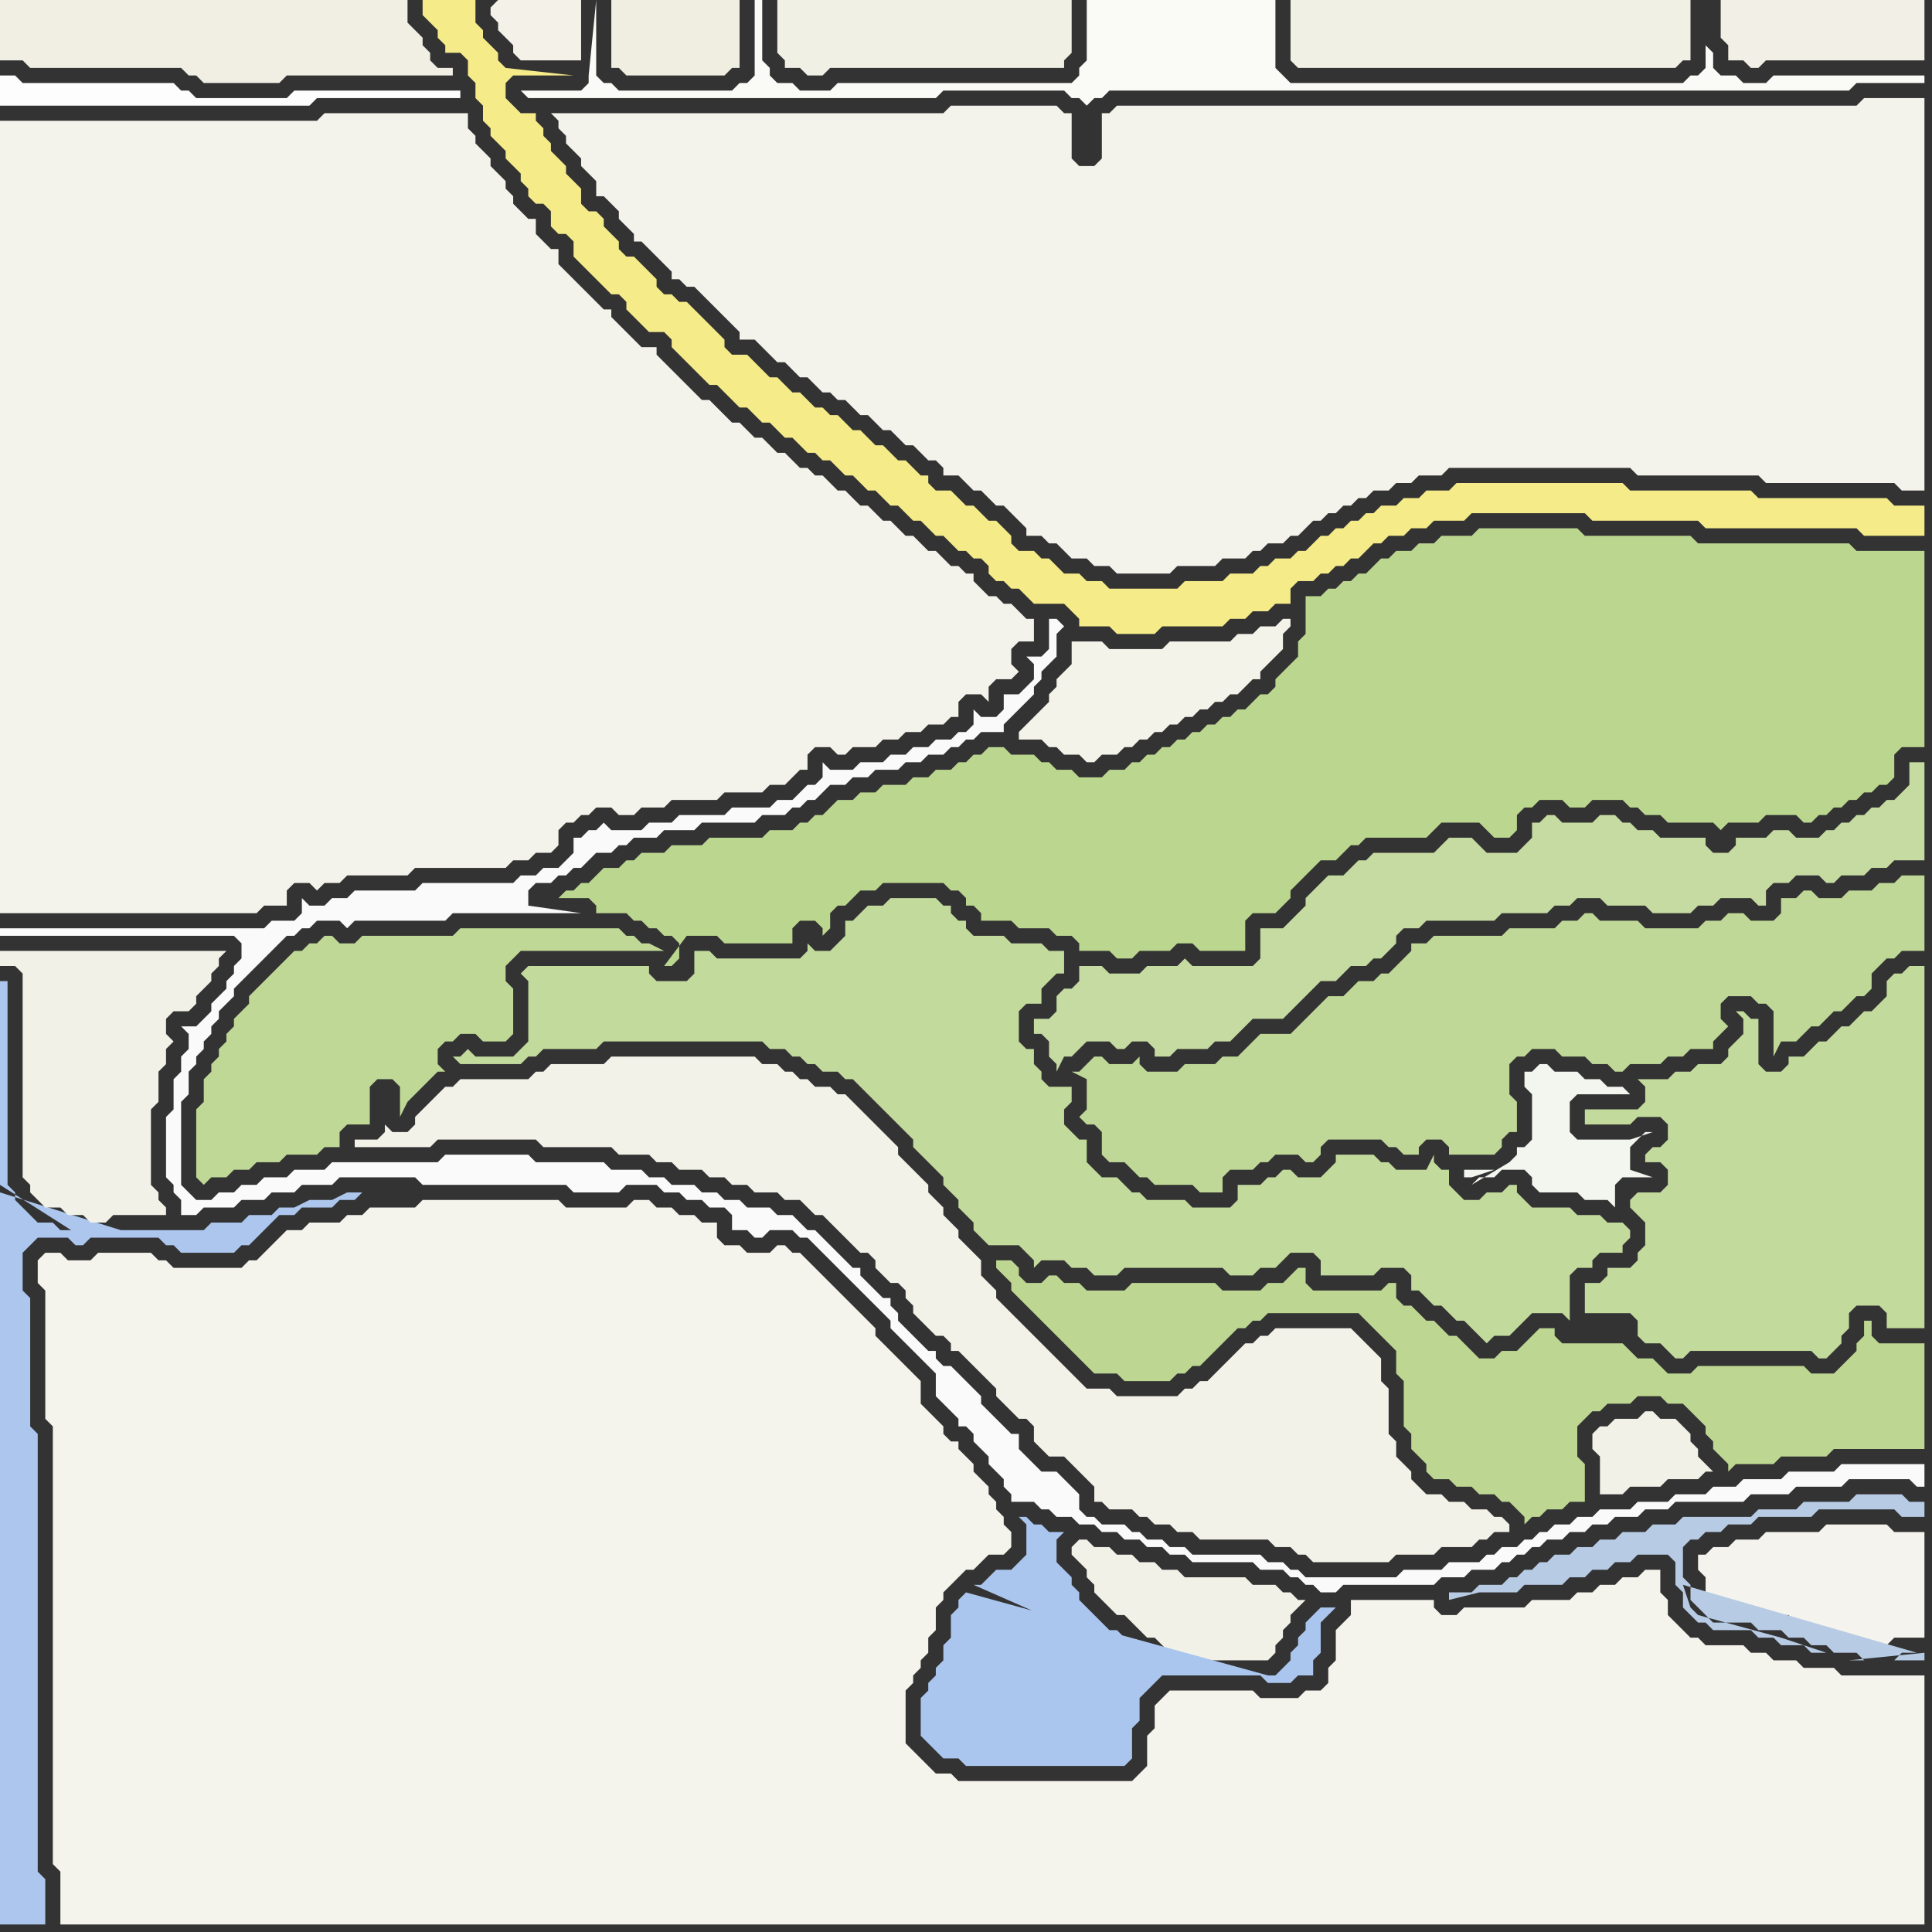 <svg width="256" height="256" xmlns="http://www.w3.org/2000/svg"><rect width="100%" height="100%" fill="#333333" stroke="none"/><script> 
var tempColor;
function hoverPath(evt){
obj = evt.target;
tempColor = obj.getAttribute("fill");
obj.setAttribute("fill","red");
//alert(tempColor);
//obj.setAttribute("stroke","red");}
function recoverPath(evt){
obj = evt.target;
obj.setAttribute("fill", tempColor);
//obj.setAttribute("stroke", tempColor);
}</script><path onmouseover="hoverPath(evt)" onmouseout="recoverPath(evt)" fill="rgb(253,253,253)" d="M  1,10l -1,0 0,4 41,0 1,-1 19,0 0,-1 -22,0 -1,1 -12,0 -1,-1 -1,0 -1,-1 -20,0 -1,-1Z"/>
<path onmouseover="hoverPath(evt)" onmouseout="recoverPath(evt)" fill="rgb(244,243,235)" d="M  0,18l 0,103 34,0 1,-1 3,0 0,-2 1,-1 2,0 1,1 1,-1 2,0 1,-1 8,0 1,-1 12,0 1,-1 2,0 1,-1 2,0 1,-1 0,-2 1,-1 1,0 1,-1 1,0 1,-1 2,0 1,1 2,0 1,-1 3,0 1,-1 6,0 1,-1 5,0 1,-1 2,0 1,-1 1,-1 1,0 0,-2 1,-1 2,0 1,1 1,0 1,-1 3,0 1,-1 2,0 1,-1 2,0 1,-1 2,0 1,-1 1,0 0,-2 1,-1 2,0 1,1 0,-2 1,-1 2,0 1,-1 -1,-1 0,-2 1,-1 2,0 0,-3 -1,0 -1,-1 -1,-1 -1,0 -1,-1 -1,0 -1,-1 -1,-1 0,-1 -1,0 -1,-1 -1,0 -1,-1 -1,-1 -1,0 -1,-1 -1,-1 -1,0 -1,-1 -1,-1 -1,0 -1,-1 -1,-1 -1,0 -1,-1 -1,-1 -1,0 -1,-1 -1,-1 -1,0 -1,-1 -1,0 -1,-1 -1,-1 -1,0 -1,-1 -1,-1 -1,0 -1,-1 -1,-1 -1,0 -1,-1 -1,-1 -1,-1 -1,0 -1,-1 -1,-1 -1,-1 -1,-1 -1,-1 -1,-1 0,-1 -2,0 -1,-1 -1,-1 -1,-1 -1,-1 0,-1 -1,0 -1,-1 -1,-1 -1,-1 -1,-1 -1,-1 -1,-1 0,-2 -1,0 -1,-1 -1,-1 0,-2 -1,0 -1,-1 -1,-1 0,-1 -1,-1 0,-1 -1,-1 -1,-1 0,-1 -1,-1 -1,-1 0,-1 -1,-1 0,-2 -19,0 -1,1 -42,0Z"/>
<path onmouseover="hoverPath(evt)" onmouseout="recoverPath(evt)" fill="rgb(172,198,237)" d="M  0,158l 0,97 6,0 0,-6 -1,-1 0,-58 -1,-1 0,-17 -1,-1 0,-5 1,-1 1,-1 4,0 1,1 1,0 1,-1 9,0 1,1 1,0 1,1 7,0 1,-1 1,0 1,-1 1,-1 1,-1 1,-1 2,0 1,-1 4,0 1,-1 2,0 1,-1 -2,0 -2,1 -3,0 -2,1 -2,0 -1,1 -3,0 -1,1 -4,0 -1,1 -11,0 -16,-5 11,6 -1,-1 -2,0 -1,-1 -2,0 -1,-1 -1,-1 -1,-1 0,-1 -1,-1 0,-27 -1,0 0,27 11,7 -11,-6Z"/>
<path onmouseover="hoverPath(evt)" onmouseout="recoverPath(evt)" fill="rgb(242,241,231)" d="M  3,129l 0,27 1,1 0,1 1,1 1,1 2,0 1,1 2,0 1,1 2,0 1,-1 7,0 0,-1 -1,-1 0,-1 -1,-1 0,-10 1,-1 0,-4 1,-1 0,-2 1,-1 -1,-1 0,-2 1,-1 2,0 1,-1 0,-1 1,-1 1,-1 0,-1 1,-1 0,-1 1,-1 -30,0 0,2 2,0 1,1Z"/>
<path onmouseover="hoverPath(evt)" onmouseout="recoverPath(evt)" fill="rgb(191,216,150)" d="M  37,128l 0,0 -1,1 -1,1 -1,1 -1,1 0,1 -1,1 -1,1 0,1 -1,1 0,1 -1,1 0,1 -1,1 0,1 -1,1 0,3 -1,1 0,9 1,1 1,-1 2,0 1,-1 2,0 1,-1 3,0 1,-1 4,0 1,-1 2,0 0,-2 1,-1 3,0 0,-5 1,-1 2,0 1,1 0,4 1,-2 3,-3 1,-1 1,0 -1,-1 0,-2 1,-1 1,0 1,-1 2,0 1,1 3,0 1,-1 0,-6 -1,-1 0,-2 1,-1 1,-1 19,0 -2,-1 -1,0 -1,-1 -1,0 -1,-1 -21,0 -1,1 -12,0 -1,1 -2,0 -1,-1 -1,0 -1,1 -1,0 -1,1 -1,0 -1,1 -1,1Z"/>
<path onmouseover="hoverPath(evt)" onmouseout="recoverPath(evt)" fill="rgb(243,242,233)" d="M  57,146l 0,0 -1,1 -1,1 0,1 -1,1 -2,0 -1,-1 0,1 -1,1 -3,0 0,1 10,0 1,-1 13,0 1,1 9,0 1,1 4,0 1,1 2,0 1,1 3,0 1,1 2,0 1,1 2,0 1,1 3,0 1,1 2,0 1,1 1,1 1,0 1,1 2,2 1,1 1,1 1,0 1,1 0,1 1,1 1,1 1,0 1,1 0,1 1,1 0,1 1,1 1,1 1,1 1,0 1,1 0,1 1,0 1,1 1,1 1,1 1,1 1,1 0,1 1,1 1,1 1,1 1,0 1,1 0,2 1,1 1,1 2,0 1,1 1,1 1,1 1,1 0,2 1,0 1,1 3,0 1,1 1,0 1,1 2,0 1,1 2,0 1,1 9,0 1,1 2,0 1,1 1,0 1,1 10,0 1,-1 5,0 1,-1 4,0 1,-1 1,0 1,-1 2,0 0,-1 -1,-1 -1,0 -1,-1 -2,0 -1,-1 -2,0 -1,-1 -2,0 -1,-1 -1,-1 0,-1 -1,-1 -1,-1 0,-2 -1,-1 0,-6 -1,-1 0,-3 -1,-1 -1,-1 -1,-1 -1,-1 -10,0 -1,1 -1,0 -1,1 -1,0 -1,1 -1,1 -1,1 -1,1 -1,1 -1,0 -1,1 -1,0 -1,1 -8,0 -1,-1 -3,0 -1,-1 -1,-1 -1,-1 -6,-6 -1,-1 -1,-1 -1,-1 0,-1 -1,-1 -1,-1 0,-2 -2,-2 -1,-1 0,-1 -1,-1 -1,-1 0,-1 -1,-1 -1,-1 0,-1 -1,-1 -1,-1 -1,-1 -1,-1 0,-1 -1,-1 -1,-1 -1,-1 -1,-1 -1,-1 -1,-1 -1,-1 -1,0 -1,-1 -2,0 -1,-1 -1,0 -1,-1 -1,0 -1,-1 -2,0 -1,-1 -19,0 -1,1 -7,0 -1,1 -1,0 -1,1 -9,0 -1,1 -1,0 -1,1 -1,1Z"/>
<path onmouseover="hoverPath(evt)" onmouseout="recoverPath(evt)" fill="rgb(195,218,157)" d="M  98,127l -3,0 -1,-1 -2,0 0,3 -1,1 -4,0 -1,-1 0,-1 -16,0 -1,1 0,0 1,1 0,8 -2,2 -5,0 -1,-1 -1,1 -1,0 1,1 8,0 1,-1 1,0 1,-1 7,0 1,-1 21,0 1,1 2,0 1,1 1,0 1,1 1,0 1,1 2,0 1,1 1,0 1,1 1,1 1,1 1,1 1,1 1,1 1,1 1,1 0,1 1,1 1,1 1,1 1,1 0,1 1,1 1,1 0,1 1,1 1,1 0,1 1,1 1,1 4,0 1,1 1,1 0,1 1,-1 3,0 1,1 2,0 1,1 3,0 1,-1 13,0 1,1 3,0 1,-1 2,0 1,-1 1,-1 3,0 1,1 0,2 7,0 1,-1 3,0 1,1 0,2 1,0 1,1 1,1 1,0 1,1 1,1 1,0 1,1 1,1 1,1 1,-1 2,0 1,-1 2,-2 4,0 1,1 0,-6 1,-1 2,0 0,-1 1,-1 3,0 0,-1 1,-1 0,-1 -1,-1 -2,0 -1,-1 -3,0 -1,-1 -5,0 -1,-1 -1,-1 0,-1 -1,0 -1,1 -2,0 -1,1 -2,0 -1,-1 -1,-1 0,-2 -1,0 -1,-1 0,-1 -1,2 -4,0 -1,-1 -1,0 -1,-1 -5,0 0,1 -1,1 -1,1 -3,0 -1,-1 -1,0 -1,1 -1,0 -1,1 -3,0 0,2 -1,1 -5,0 -1,-1 -5,0 -1,-1 -1,0 -1,-1 -1,-1 -2,0 -1,-1 -1,-1 0,-3 -1,0 -1,-1 -1,-1 0,-2 1,-1 0,-2 -3,0 -1,-1 0,-1 -1,-1 0,-2 -1,0 -1,-1 0,-4 1,-1 2,0 0,-2 1,-1 1,-1 1,0 0,-3 -2,0 -1,-1 -4,0 -1,-1 -4,0 -1,-1 0,-1 -1,0 -1,-1 0,-1 -1,0 -1,-1 -6,0 -1,1 -2,0 -1,1 -1,1 -1,0 0,2 -1,1 -1,1 -2,0 -1,-1 0,1 -1,1 -8,0 111,49 0,0 -111,-49Z"/>
<path onmouseover="hoverPath(evt)" onmouseout="recoverPath(evt)" fill="rgb(191,216,151)" d="M  143,142l -1,0 2,1 0,4 -1,1 1,1 1,0 1,1 0,3 1,1 2,0 1,1 1,1 1,0 1,1 5,0 1,1 3,0 0,-2 1,-1 3,0 1,-1 1,0 1,-1 3,0 1,1 1,0 1,-1 0,-1 1,-1 7,0 1,1 1,0 1,1 2,0 0,-1 1,-1 2,0 1,1 0,1 6,0 1,-1 0,-1 1,-1 1,0 0,-4 -1,-1 0,-4 1,-1 1,0 1,-1 3,0 1,1 3,0 1,1 2,0 1,1 1,0 1,-1 4,0 1,-1 2,0 1,-1 3,0 0,-1 1,-1 1,-1 -1,-1 0,-2 1,-1 3,0 1,1 1,0 1,1 0,6 1,-2 2,0 2,-2 1,0 1,-1 1,-1 1,0 1,-1 1,-1 1,0 1,-1 0,-2 1,-1 1,-1 1,0 1,-1 3,0 0,-10 -3,0 -1,1 -2,0 -1,1 -3,0 -1,1 -3,0 -1,-1 -1,0 -1,1 -2,0 0,2 -1,1 -3,0 -1,-1 -2,0 -1,1 -2,0 -1,1 -7,0 -1,-1 -5,0 -1,-1 -1,0 -1,1 -2,0 -1,1 -6,0 -1,1 -9,0 -1,1 -2,0 0,1 -1,1 -1,1 -1,1 -1,0 -1,1 -2,0 -1,1 -1,1 -2,0 -1,1 -1,1 -1,1 -1,1 -1,1 -4,0 -1,1 -1,1 -1,1 -2,0 -1,1 -4,0 -1,1 -4,0 -1,-1 0,-1 -1,1 -3,0 -1,-1 -1,0 -2,2Z"/>
<path onmouseover="hoverPath(evt)" onmouseout="recoverPath(evt)" fill="rgb(242,241,231)" d="M  142,206l 0,0 1,1 1,1 0,1 1,1 0,1 1,1 1,1 1,1 1,0 1,1 1,1 1,1 1,0 1,1 1,1 1,1 12,0 1,-1 0,-1 1,-1 0,-1 1,-1 0,-1 2,-2 -1,0 -1,-1 -1,0 -1,-1 -3,0 -1,-1 -8,0 -1,-1 -2,0 -1,-1 -2,0 -1,-1 -2,0 -1,-1 -2,0 -1,-1 -1,0 -1,1Z"/>
<path onmouseover="hoverPath(evt)" onmouseout="recoverPath(evt)" fill="rgb(244,243,234)" d="M  143,85l -1,0 0,3 -1,1 -1,1 0,1 -1,1 0,1 -1,1 -1,1 -1,1 -1,1 0,1 3,0 1,1 1,0 1,1 2,0 1,1 1,0 1,-1 2,0 1,-1 1,0 1,-1 1,0 1,-1 1,0 1,-1 1,0 1,-1 1,0 1,-1 1,0 1,-1 1,0 1,-1 1,0 1,-1 1,-1 1,0 0,-1 1,-1 1,-1 1,-1 0,-2 1,-1 0,-1 -1,0 -1,1 -2,0 -1,1 -2,0 -1,1 -8,0 -1,1 -7,0 -1,-1Z"/>
<path onmouseover="hoverPath(evt)" onmouseout="recoverPath(evt)" fill="rgb(242,241,231)" d="M  223,196l 2,0 1,-1 1,0 -1,-1 0,0 -1,-1 0,-1 -1,-1 0,-1 -1,-1 -1,-1 -2,0 -1,-1 -1,0 -1,1 -3,0 -1,1 -1,0 -1,1 0,2 1,1 0,5 3,0 1,-1 4,0 1,-1Z"/>
<path onmouseover="hoverPath(evt)" onmouseout="recoverPath(evt)" fill="rgb(244,243,237)" d="M  226,206l -1,0 0,2 1,1 0,2 1,1 1,1 5,0 1,1 3,0 1,1 2,0 1,1 2,0 1,1 3,0 1,1 2,0 1,-1 4,0 0,-14 -4,0 -1,-1 -8,0 -1,1 -7,0 -1,1 -3,0 -1,1 -2,0 -1,1Z"/>
<path onmouseover="hoverPath(evt)" onmouseout="recoverPath(evt)" fill="rgb(249,250,249)" d="M  1,123l -1,0 0,1 31,0 1,1 0,2 -1,1 0,1 -1,1 0,1 -1,1 -1,1 0,1 -1,1 -1,1 -2,0 1,1 0,2 -1,1 0,2 -1,1 0,4 -1,1 0,8 1,1 0,1 1,1 0,2 2,0 1,-1 4,0 1,-1 3,0 1,-1 3,0 1,-1 4,0 1,-1 10,0 1,1 19,0 1,1 6,0 1,-1 4,0 1,1 2,0 1,1 2,0 1,1 2,0 1,1 0,2 2,0 1,1 1,0 1,-1 3,0 1,1 1,0 1,1 1,1 1,1 1,1 1,1 1,1 1,1 2,2 1,1 1,1 0,1 1,1 1,1 1,1 1,1 1,1 1,1 0,3 1,1 1,1 1,1 0,1 1,0 1,1 0,1 1,1 1,1 0,1 1,1 1,1 0,1 1,1 0,1 3,0 1,1 1,0 1,1 2,0 1,1 2,0 1,1 2,0 1,1 2,0 1,1 2,0 1,1 2,0 1,1 8,0 1,1 3,0 1,1 1,0 1,1 1,0 1,1 2,0 1,-1 12,0 1,-1 3,0 1,-1 3,0 1,-1 1,0 1,-1 1,0 1,-1 1,0 1,-1 2,0 1,-1 2,0 1,-1 2,0 1,-1 3,0 1,-1 3,0 1,-1 9,0 1,-1 5,0 1,-1 6,0 1,-1 8,0 1,1 1,0 0,-3 -11,0 -1,1 -6,0 -1,1 -5,0 -1,1 -3,0 -1,1 -4,0 -1,1 -4,0 -1,1 -4,0 -1,1 -2,0 -1,1 -2,0 -1,1 -1,0 -1,1 -1,0 -1,1 -2,0 -1,1 -1,0 -1,1 -4,0 -1,1 -5,0 -1,1 -12,0 -1,-1 -1,0 -1,-1 -2,0 -1,-1 -9,0 -1,-1 -2,0 -1,-1 -2,0 -1,-1 -1,0 -1,-1 -3,0 -1,-1 -1,0 -1,-1 0,-2 -1,-1 -1,-1 -1,-1 -2,0 -1,-1 -1,-1 -1,-1 0,-2 -1,0 -1,-1 -1,-1 -1,-1 -1,-1 0,-1 -1,-1 -1,-1 -1,-1 -1,-1 -1,0 -1,-1 0,-1 -1,0 -1,-1 -1,-1 -1,-1 -1,-1 0,-1 -1,-1 0,-1 -1,0 -1,-1 -1,-1 -1,-1 0,-1 -1,0 -3,-3 -1,-1 -1,-1 -1,0 -1,-1 -1,-1 -2,0 -1,-1 -3,0 -1,-1 -2,0 -1,-1 -2,0 -1,-1 -3,0 -1,-1 -2,0 -1,-1 -4,0 -1,-1 -9,0 -1,-1 -11,0 -1,1 -14,0 -1,1 -4,0 -1,1 -3,0 -1,1 -2,0 -1,1 -2,0 -1,1 -2,0 -2,-2 0,-11 1,-1 0,-3 1,-1 0,-1 1,-1 0,-1 1,-1 0,-1 1,-1 0,-1 2,-2 0,-1 1,-1 1,-1 1,-1 1,-1 2,-2 1,-1 1,0 1,-1 1,0 1,-1 3,0 1,1 1,-1 12,0 1,-1 17,0 -7,-1 0,-2 1,-1 2,0 1,-1 1,0 1,-1 1,0 1,-1 1,-1 2,0 1,-1 1,0 1,-1 3,0 1,-1 4,0 1,-1 7,0 1,-1 3,0 1,-1 1,0 1,-1 1,0 1,-1 1,-1 2,0 1,-1 2,0 1,-1 3,0 1,-1 2,0 1,-1 2,0 1,-1 1,0 1,-1 1,0 1,-1 3,0 0,-1 2,-2 1,-1 1,-1 0,-1 1,-1 0,-1 1,-1 1,-1 0,-3 1,-1 -1,-1 -1,0 0,4 -1,1 -2,0 1,1 0,2 -1,1 -1,1 -2,0 0,2 -1,1 -2,0 -1,-1 0,2 -1,1 -1,0 -1,1 -2,0 -1,1 -2,0 -1,1 -2,0 -1,1 -3,0 -1,1 -3,0 -1,-1 0,2 -1,1 -1,0 -1,1 -1,1 -2,0 -1,1 -5,0 -1,1 -6,0 -1,1 -3,0 -1,1 -4,0 -1,-1 -1,1 -1,0 -1,1 -1,0 0,2 -1,1 -1,1 -2,0 -1,1 -2,0 -1,1 -12,0 -1,1 -8,0 -1,1 -2,0 -1,1 -2,0 -1,-1 0,2 -1,1 -3,0 -1,1Z"/>
<path onmouseover="hoverPath(evt)" onmouseout="recoverPath(evt)" fill="rgb(244,243,236)" d="M  5,167l 0,3 1,1 0,17 1,1 0,58 1,1 0,7 247,0 0,-33 -11,0 -1,-1 -4,0 -1,-1 -3,0 -1,-1 -2,0 -1,-1 -5,0 -1,-1 -1,0 -1,-1 -1,-1 -1,-1 0,-2 -1,-1 0,-3 -2,0 -1,1 -2,0 -1,1 -2,0 -1,1 -2,0 -1,1 -5,0 -1,1 -8,0 -1,1 -2,0 -1,-1 0,-1 -11,0 0,2 -1,1 -1,1 0,4 -1,1 0,2 -1,1 -2,0 -1,1 -5,0 -1,-1 -11,0 -1,1 0,0 -1,1 0,3 -1,1 0,4 -1,1 -1,1 -23,0 -1,-1 -2,0 -1,-1 -1,-1 -1,-1 -1,-1 0,-7 1,-1 0,-1 1,-1 0,-1 1,-1 0,-2 1,-1 0,-3 1,-1 0,-1 1,-1 1,-1 1,-1 1,0 1,-1 1,-1 2,0 1,-1 0,-2 -1,-1 0,-1 -1,-1 0,-1 -1,-1 0,-1 -1,-1 -1,-1 0,-1 -1,-1 -1,-1 0,-1 -1,0 -1,-1 0,-1 -1,-1 -1,-1 -1,-1 0,-3 -1,-1 -1,-1 -1,-1 -1,-1 -1,-1 -1,-1 0,-1 -1,-1 -1,-1 -1,-1 -1,-1 -1,-1 -1,-1 -1,-1 -1,-1 -1,-1 -1,-1 -1,0 -1,-1 -1,0 -1,1 -3,0 -1,-1 -2,0 -1,-1 0,-2 -2,0 -1,-1 -2,0 -1,-1 -2,0 -1,-1 -2,0 -1,1 -8,0 -1,-1 -18,0 -1,1 -6,0 -1,1 -2,0 -1,1 -4,0 -1,1 -2,0 -2,2 -1,1 -1,1 -1,0 -1,1 -9,0 -1,-1 -1,0 -1,-1 -7,0 -1,1 -3,0 -1,-1 -2,0 -1,1Z"/>
<path onmouseover="hoverPath(evt)" onmouseout="recoverPath(evt)" fill="rgb(241,239,228)" d="M  28,0l -28,0 0,8 3,0 1,1 20,0 1,1 1,0 1,1 10,0 1,-1 22,0 0,-1 -2,0 -1,-1 0,-1 -1,-1 0,-1 -1,-1 -1,-1 0,-3Z"/>
<path onmouseover="hoverPath(evt)" onmouseout="recoverPath(evt)" fill="rgb(246,235,137)" d="M  57,0l -1,0 0,2 1,1 0,0 1,1 0,1 1,1 0,1 2,0 1,1 0,2 1,1 0,2 1,1 0,2 1,1 0,1 1,1 1,1 0,1 1,1 1,1 0,1 1,1 0,1 1,1 1,0 1,1 0,2 1,1 1,0 1,1 0,2 1,1 1,1 1,1 1,1 1,1 1,0 1,1 0,1 1,1 1,1 1,1 2,0 1,1 0,1 2,2 1,1 1,1 1,1 1,0 1,1 1,1 1,1 1,0 1,1 1,1 1,0 1,1 1,1 1,0 1,1 1,1 1,0 1,1 1,0 1,1 1,1 1,0 1,1 1,1 1,0 1,1 1,1 1,0 1,1 1,1 1,0 1,1 1,1 1,0 1,1 1,1 1,0 1,1 1,0 1,1 0,1 1,1 1,0 1,1 1,0 1,1 1,1 4,0 1,1 1,1 0,1 4,0 1,1 5,0 1,-1 8,0 1,-1 2,0 1,-1 2,0 1,-1 2,0 0,-2 1,-1 2,0 1,-1 1,0 1,-1 1,0 1,-1 1,0 1,-1 1,-1 1,0 1,-1 2,0 1,-1 2,0 1,-1 4,0 1,-1 15,0 1,1 14,0 1,1 20,0 1,1 8,0 0,-4 -4,0 -1,-1 -17,0 -1,-1 -16,0 -1,-1 -22,0 -1,1 -3,0 -1,1 -2,0 -1,1 -2,0 -1,1 -1,0 -1,1 -1,0 -1,1 -1,0 -1,1 -1,0 -1,1 -1,1 -1,0 -1,1 -2,0 -1,1 -1,0 -1,1 -3,0 -1,1 -5,0 -1,1 -9,0 -1,-1 -2,0 -1,-1 -2,0 -1,-1 -1,-1 -1,0 -1,-1 -2,0 -1,-1 0,-1 -1,-1 -1,-1 -1,0 -1,-1 -1,-1 -1,0 -1,-1 -1,-1 -2,0 -1,-1 0,-1 -1,0 -1,-1 -1,-1 -1,0 -1,-1 -1,-1 -1,0 -1,-1 -1,-1 -1,0 -1,-1 -1,-1 -1,0 -1,-1 -1,0 -1,-1 -1,-1 -1,0 -1,-1 -1,-1 -1,0 -1,-1 -1,-1 -1,-1 -2,0 -1,-1 0,-1 -1,-1 -1,-1 -1,-1 -1,-1 -1,-1 -1,0 -1,-1 -1,0 -1,-1 0,-1 -1,-1 -1,-1 -1,-1 -1,0 -1,-1 0,-1 -1,-1 -1,-1 0,-1 -1,-1 -1,0 -1,-1 0,-2 -1,-1 -1,-1 0,-1 -1,-1 -1,-1 0,-1 -1,-1 0,-1 -1,-1 0,-1 -2,0 -1,-1 -1,-1 0,-2 1,-1 8,0 -9,-1 0,0 -1,-1 0,-1 -1,-1 -1,-1 0,-1 -1,-1 0,-3Z"/>
<path onmouseover="hoverPath(evt)" onmouseout="recoverPath(evt)" fill="rgb(243,241,232)" d="M  65,1l 0,1 1,1 0,1 1,1 1,1 0,1 1,1 8,0 0,-8 -11,0 -1,1Z"/>
<path onmouseover="hoverPath(evt)" onmouseout="recoverPath(evt)" fill="rgb(244,243,235)" d="M  74,17l 0,0 1,1 0,1 1,1 1,1 0,1 1,1 1,1 0,2 1,0 1,1 1,1 0,1 1,1 1,1 0,1 1,0 1,1 1,1 1,1 1,1 0,1 1,0 1,1 1,0 1,1 1,1 1,1 1,1 1,1 1,1 0,1 2,0 1,1 1,1 1,1 1,0 1,1 1,1 1,0 1,1 1,1 1,0 1,1 1,0 1,1 1,1 1,0 1,1 1,1 1,0 1,1 1,1 1,0 1,1 1,1 1,0 1,1 0,1 2,0 1,1 1,1 1,0 1,1 1,1 1,0 1,1 1,1 1,1 0,1 2,0 1,1 1,0 1,1 1,1 2,0 1,1 2,0 1,1 7,0 1,-1 5,0 1,-1 3,0 1,-1 1,0 1,-1 2,0 1,-1 1,0 1,-1 1,-1 1,0 1,-1 1,0 1,-1 1,0 1,-1 1,0 1,-1 2,0 1,-1 2,0 1,-1 3,0 1,-1 24,0 1,1 16,0 1,1 17,0 1,1 3,0 0,-52 -8,0 -1,1 -98,0 -1,1 -1,0 0,6 -1,1 -2,0 -1,-1 0,-6 -1,0 -1,-1 -14,0 -1,1 -52,0 1,1Z"/>
<path onmouseover="hoverPath(evt)" onmouseout="recoverPath(evt)" fill="rgb(187,214,143)" d="M  78,117l -1,0 -1,1 -1,0 -1,1 4,0 1,1 0,1 4,0 1,1 1,0 1,1 1,0 1,1 1,0 1,1 0,2 -1,1 -1,0 3,-4 4,0 1,1 9,0 0,-2 1,-1 2,0 1,1 0,1 1,-1 0,-2 1,-1 1,0 1,-1 1,-1 2,0 1,-1 8,0 1,1 1,0 1,1 0,1 1,0 1,1 0,1 4,0 1,1 4,0 1,1 2,0 1,1 0,1 4,0 1,1 2,0 1,-1 4,0 1,-1 2,0 1,1 6,0 0,-4 1,-1 3,0 1,-1 1,-1 0,-1 1,-1 1,-1 1,-1 1,-1 2,0 1,-1 1,-1 1,0 1,-1 8,0 1,-1 1,-1 5,0 1,1 1,1 2,0 1,-1 0,-2 1,-1 1,0 1,-1 3,0 1,1 2,0 1,-1 4,0 1,1 1,0 1,1 2,0 1,1 6,0 1,1 0,0 1,-1 4,0 1,-1 4,0 1,1 1,0 1,-1 1,0 1,-1 1,0 1,-1 1,0 1,-1 1,0 1,-1 1,0 1,-1 0,-3 1,-1 3,0 0,-26 -9,0 -1,-1 -20,0 -1,-1 -14,0 -1,-1 -13,0 -1,1 -4,0 -1,1 -2,0 -1,1 -2,0 -1,1 -1,0 -2,2 -1,0 -1,1 -1,0 -1,1 -1,0 -1,1 -2,0 0,5 -1,1 0,2 -1,1 -1,1 -1,1 0,1 -1,1 -1,0 -1,1 -1,1 -1,0 -1,1 -1,0 -1,1 -1,0 -1,1 -1,0 -1,1 -1,0 -1,1 -1,0 -1,1 -1,0 -1,1 -1,0 -1,1 -2,0 -1,1 -3,0 -1,-1 -2,0 -1,-1 -1,0 -1,-1 -3,0 -1,-1 -2,0 -1,1 -1,0 -1,1 -1,0 -1,1 -2,0 -1,1 -2,0 -1,1 -3,0 -1,1 -2,0 -1,1 -2,0 -1,1 -1,1 -1,0 -1,1 -1,0 -1,1 -3,0 -1,1 -7,0 -1,1 -4,0 -1,1 -3,0 -1,1 -1,0 -1,1 -2,0 -1,1 -1,1Z"/>
<path onmouseover="hoverPath(evt)" onmouseout="recoverPath(evt)" fill="rgb(240,238,225)" d="M  98,1l 0,-1 -17,0 0,9 1,0 1,1 13,0 1,-1 1,0Z"/>
<path onmouseover="hoverPath(evt)" onmouseout="recoverPath(evt)" fill="rgb(241,240,229)" d="M  105,0l -2,0 0,7 1,1 0,1 2,0 1,1 2,0 1,-1 31,0 0,-1 1,-1 0,-7Z"/>
<path onmouseover="hoverPath(evt)" onmouseout="recoverPath(evt)" fill="rgb(171,198,238)" d="M  128,211l 0,0 -1,1 0,1 -1,1 0,3 -1,1 0,2 -1,1 0,1 -1,1 0,1 -1,1 0,5 1,1 1,1 1,1 2,0 1,1 21,0 1,-1 0,-4 1,-1 0,-3 2,-2 1,-1 13,0 1,1 3,0 1,-1 2,0 0,-2 1,-1 0,-4 1,-1 1,-1 -2,0 -1,1 0,0 -1,1 0,1 -1,1 0,1 -1,1 0,1 -1,1 -1,1 -1,0 -40,-11 26,10 -1,-1 -1,-1 -1,0 -1,-1 -1,-1 -1,-1 -1,0 -1,-1 -1,-1 -1,-1 -1,-1 0,-1 -1,-1 0,-1 -1,-1 -1,-1 0,-3 1,-1 -2,0 -1,-1 -1,0 -1,-1 -1,0 1,1 0,4 -1,1 -1,1 -2,0 -1,1 -1,1 -1,0 25,11 -26,-10Z"/>
<path onmouseover="hoverPath(evt)" onmouseout="recoverPath(evt)" fill="rgb(189,215,146)" d="M  133,167l -1,0 0,1 1,1 0,0 1,1 0,1 1,1 2,2 1,1 1,1 1,1 2,2 1,1 1,1 1,1 3,0 1,1 6,0 1,-1 1,0 1,-1 1,0 1,-1 1,-1 1,-1 1,-1 1,-1 1,0 1,-1 1,0 1,-1 12,0 1,1 1,1 1,1 1,1 1,1 0,3 1,1 0,6 1,1 0,2 1,1 1,1 0,1 1,1 2,0 1,1 2,0 1,1 2,0 1,1 1,0 1,1 1,1 0,1 1,-1 1,0 1,-1 2,0 1,-1 2,0 0,-5 -1,-1 0,-4 2,-2 1,0 1,-1 3,0 1,-1 3,0 1,1 2,0 1,1 1,1 1,1 0,1 1,1 0,1 1,1 1,1 0,1 1,-1 5,0 1,-1 6,0 1,-1 12,0 0,-14 -6,0 -1,-1 0,-2 -1,0 0,2 -1,1 0,1 -1,1 -1,1 -1,1 -3,0 -1,-1 -14,0 -1,1 -3,0 -1,-1 -1,-1 -2,0 -1,-1 -1,-1 -8,0 -1,-1 0,-1 -2,0 -1,1 -1,1 -1,1 -2,0 -1,1 -2,0 -1,-1 -1,-1 -1,-1 -1,0 -1,-1 -1,-1 -1,0 -1,-1 -1,-1 -1,0 -1,-1 0,-2 -1,0 -1,1 -9,0 -1,-1 0,-2 -1,0 -1,1 -1,1 -2,0 -1,1 -5,0 -1,-1 -11,0 -1,1 -5,0 -1,-1 -2,0 -1,-1 -1,0 -1,1 -2,0 -1,-1 0,-1 -1,-1Z"/>
<path onmouseover="hoverPath(evt)" onmouseout="recoverPath(evt)" fill="rgb(197,219,161)" d="M  139,135l -2,0 0,2 1,0 1,1 0,2 1,1 0,1 1,-2 1,0 1,-1 1,-1 3,0 1,1 1,0 1,-1 2,0 1,1 0,1 2,0 1,-1 4,0 1,-1 2,0 1,-1 1,-1 1,-1 4,0 1,-1 4,-4 2,0 1,-1 1,-1 2,0 1,-1 1,0 1,-1 1,-1 0,-1 1,-1 2,0 1,-1 9,0 1,-1 6,0 1,-1 2,0 1,-1 3,0 1,1 5,0 1,1 5,0 1,-1 2,0 1,-1 4,0 1,1 1,0 0,-2 1,-1 2,0 1,-1 3,0 1,1 1,0 1,-1 3,0 1,-1 2,0 1,-1 4,0 0,-13 -2,0 0,3 -1,1 -1,1 -1,0 -1,1 -1,0 -1,1 -1,0 -1,1 -1,0 -1,1 -1,0 -1,1 -3,0 -1,-1 -2,0 -1,1 -4,0 0,1 -1,1 -2,0 -1,-1 0,-1 -6,0 -1,-1 -2,0 -1,-1 -1,0 -1,-1 -2,0 -1,1 -4,0 -1,-1 -1,0 -1,1 -1,0 0,2 -1,1 -1,1 -4,0 -1,-1 -1,-1 -3,0 -1,1 0,0 -1,1 -8,0 -1,1 -1,0 -2,2 -2,0 -1,1 -1,1 -1,1 0,1 -1,1 -1,1 -1,1 -3,0 0,4 -1,1 -8,0 -1,-1 -1,1 -4,0 -1,1 -4,0 -1,-1 -3,0 0,2 -1,1 -1,0 -1,1 0,2 -1,1Z"/>
<path onmouseover="hoverPath(evt)" onmouseout="recoverPath(evt)" fill="rgb(250,250,246)" d="M  155,0l -11,0 0,8 -1,1 0,1 -1,1 -31,0 -1,1 -4,0 -1,-1 -2,0 -1,-1 0,-1 -1,-1 0,-8 -1,0 0,10 -1,1 -1,0 -1,1 -15,0 -1,-1 -1,0 -1,-1 0,-10 -1,10 0,1 -1,1 -8,0 1,1 54,0 1,-1 16,0 1,1 1,0 1,1 0,0 1,-1 1,0 1,-1 98,0 1,-1 9,0 0,-1 -20,0 -1,1 -3,0 -1,-1 -2,0 -1,-1 0,-2 -1,-1 0,3 -1,1 -1,0 -1,1 -52,0 -1,-1 -1,-1 0,-9Z"/>
<path onmouseover="hoverPath(evt)" onmouseout="recoverPath(evt)" fill="rgb(243,246,239)" d="M  195,157l 0,0 1,-1 2,0 1,-1 3,0 1,1 0,1 1,1 5,0 1,1 3,0 1,1 0,-3 1,-1 4,0 -3,-1 0,-3 1,-1 1,-1 1,0 -3,1 -7,0 -1,-1 0,-4 1,-1 7,0 -1,-1 -2,0 -1,-1 -2,0 -1,-1 -3,0 -1,-1 -1,0 -1,1 -1,0 0,2 1,1 0,6 -1,1 -1,0 0,1 -1,1 -5,3 3,-2 -4,0 0,1 1,0 3,-1 -3,2Z"/>
<path onmouseover="hoverPath(evt)" onmouseout="recoverPath(evt)" fill="rgb(195,218,157)" d="M  216,159l 0,1 1,1 1,1 0,3 -1,1 0,1 -1,1 -3,0 0,1 -1,1 -2,0 0,4 6,0 1,1 0,2 1,1 2,0 1,1 1,1 1,0 1,-1 16,0 1,1 1,0 1,-1 1,-1 0,-1 1,-1 0,-2 1,-1 3,0 1,1 0,2 5,0 0,-48 -2,0 -1,1 -1,0 -1,1 0,2 -1,1 -1,1 -1,0 -1,1 -1,1 -1,0 -1,1 -1,1 -1,0 -1,1 -1,1 -2,0 0,1 -1,1 -2,0 -1,-1 0,-6 -1,0 -1,-1 -1,0 1,1 0,2 -1,1 -1,1 0,1 -1,1 -3,0 -1,1 -2,0 -1,1 -4,0 1,1 0,2 -1,1 -7,0 0,2 6,0 1,-1 3,0 1,1 0,2 -1,1 -1,0 -1,1 0,1 2,0 1,1 0,2 -1,1 -3,0 -1,1Z"/>
<path onmouseover="hoverPath(evt)" onmouseout="recoverPath(evt)" fill="rgb(241,240,228)" d="M  224,5l 0,-5 -53,0 0,8 1,1 50,0 1,-1 1,0Z"/>
<path onmouseover="hoverPath(evt)" onmouseout="recoverPath(evt)" fill="rgb(242,240,230)" d="M  229,0l -1,0 0,5 1,1 0,2 2,0 1,1 1,0 1,-1 21,0 0,-8Z"/>
<path onmouseover="hoverPath(evt)" onmouseout="recoverPath(evt)" fill="rgb(183,203,228)" d="M  254,219l -2,0 -1,1 -4,0 -1,-1 -3,0 -1,-1 -2,0 -1,-1 -2,0 -1,-1 -3,0 -1,-1 -5,0 -1,-1 -1,-1 -1,-1 0,-2 -1,-1 0,-4 1,-1 1,0 1,-1 2,0 1,-1 3,0 1,-1 7,0 1,-1 10,0 1,1 3,0 0,-2 -2,0 -1,-1 -6,0 -1,1 -6,0 -1,1 -5,0 -1,1 -9,0 -1,1 -3,0 -1,1 -3,0 -1,1 -2,0 -1,1 -2,0 -1,1 -2,0 -1,1 -1,0 -1,1 -1,0 -1,1 -1,0 -1,1 -3,0 -1,1 -3,0 0,1 4,-1 5,0 1,-1 5,0 1,-1 2,0 1,-1 2,0 1,-1 2,0 1,-1 4,0 1,1 0,3 1,1 0,2 1,1 1,1 1,0 1,1 5,0 1,1 2,0 1,1 3,0 1,1 2,0 -6,-2 -11,-3 -1,-1 -1,-3 31,9 -9,1 10,0 0,-1 -10,1 9,-1Z"/>
</svg>